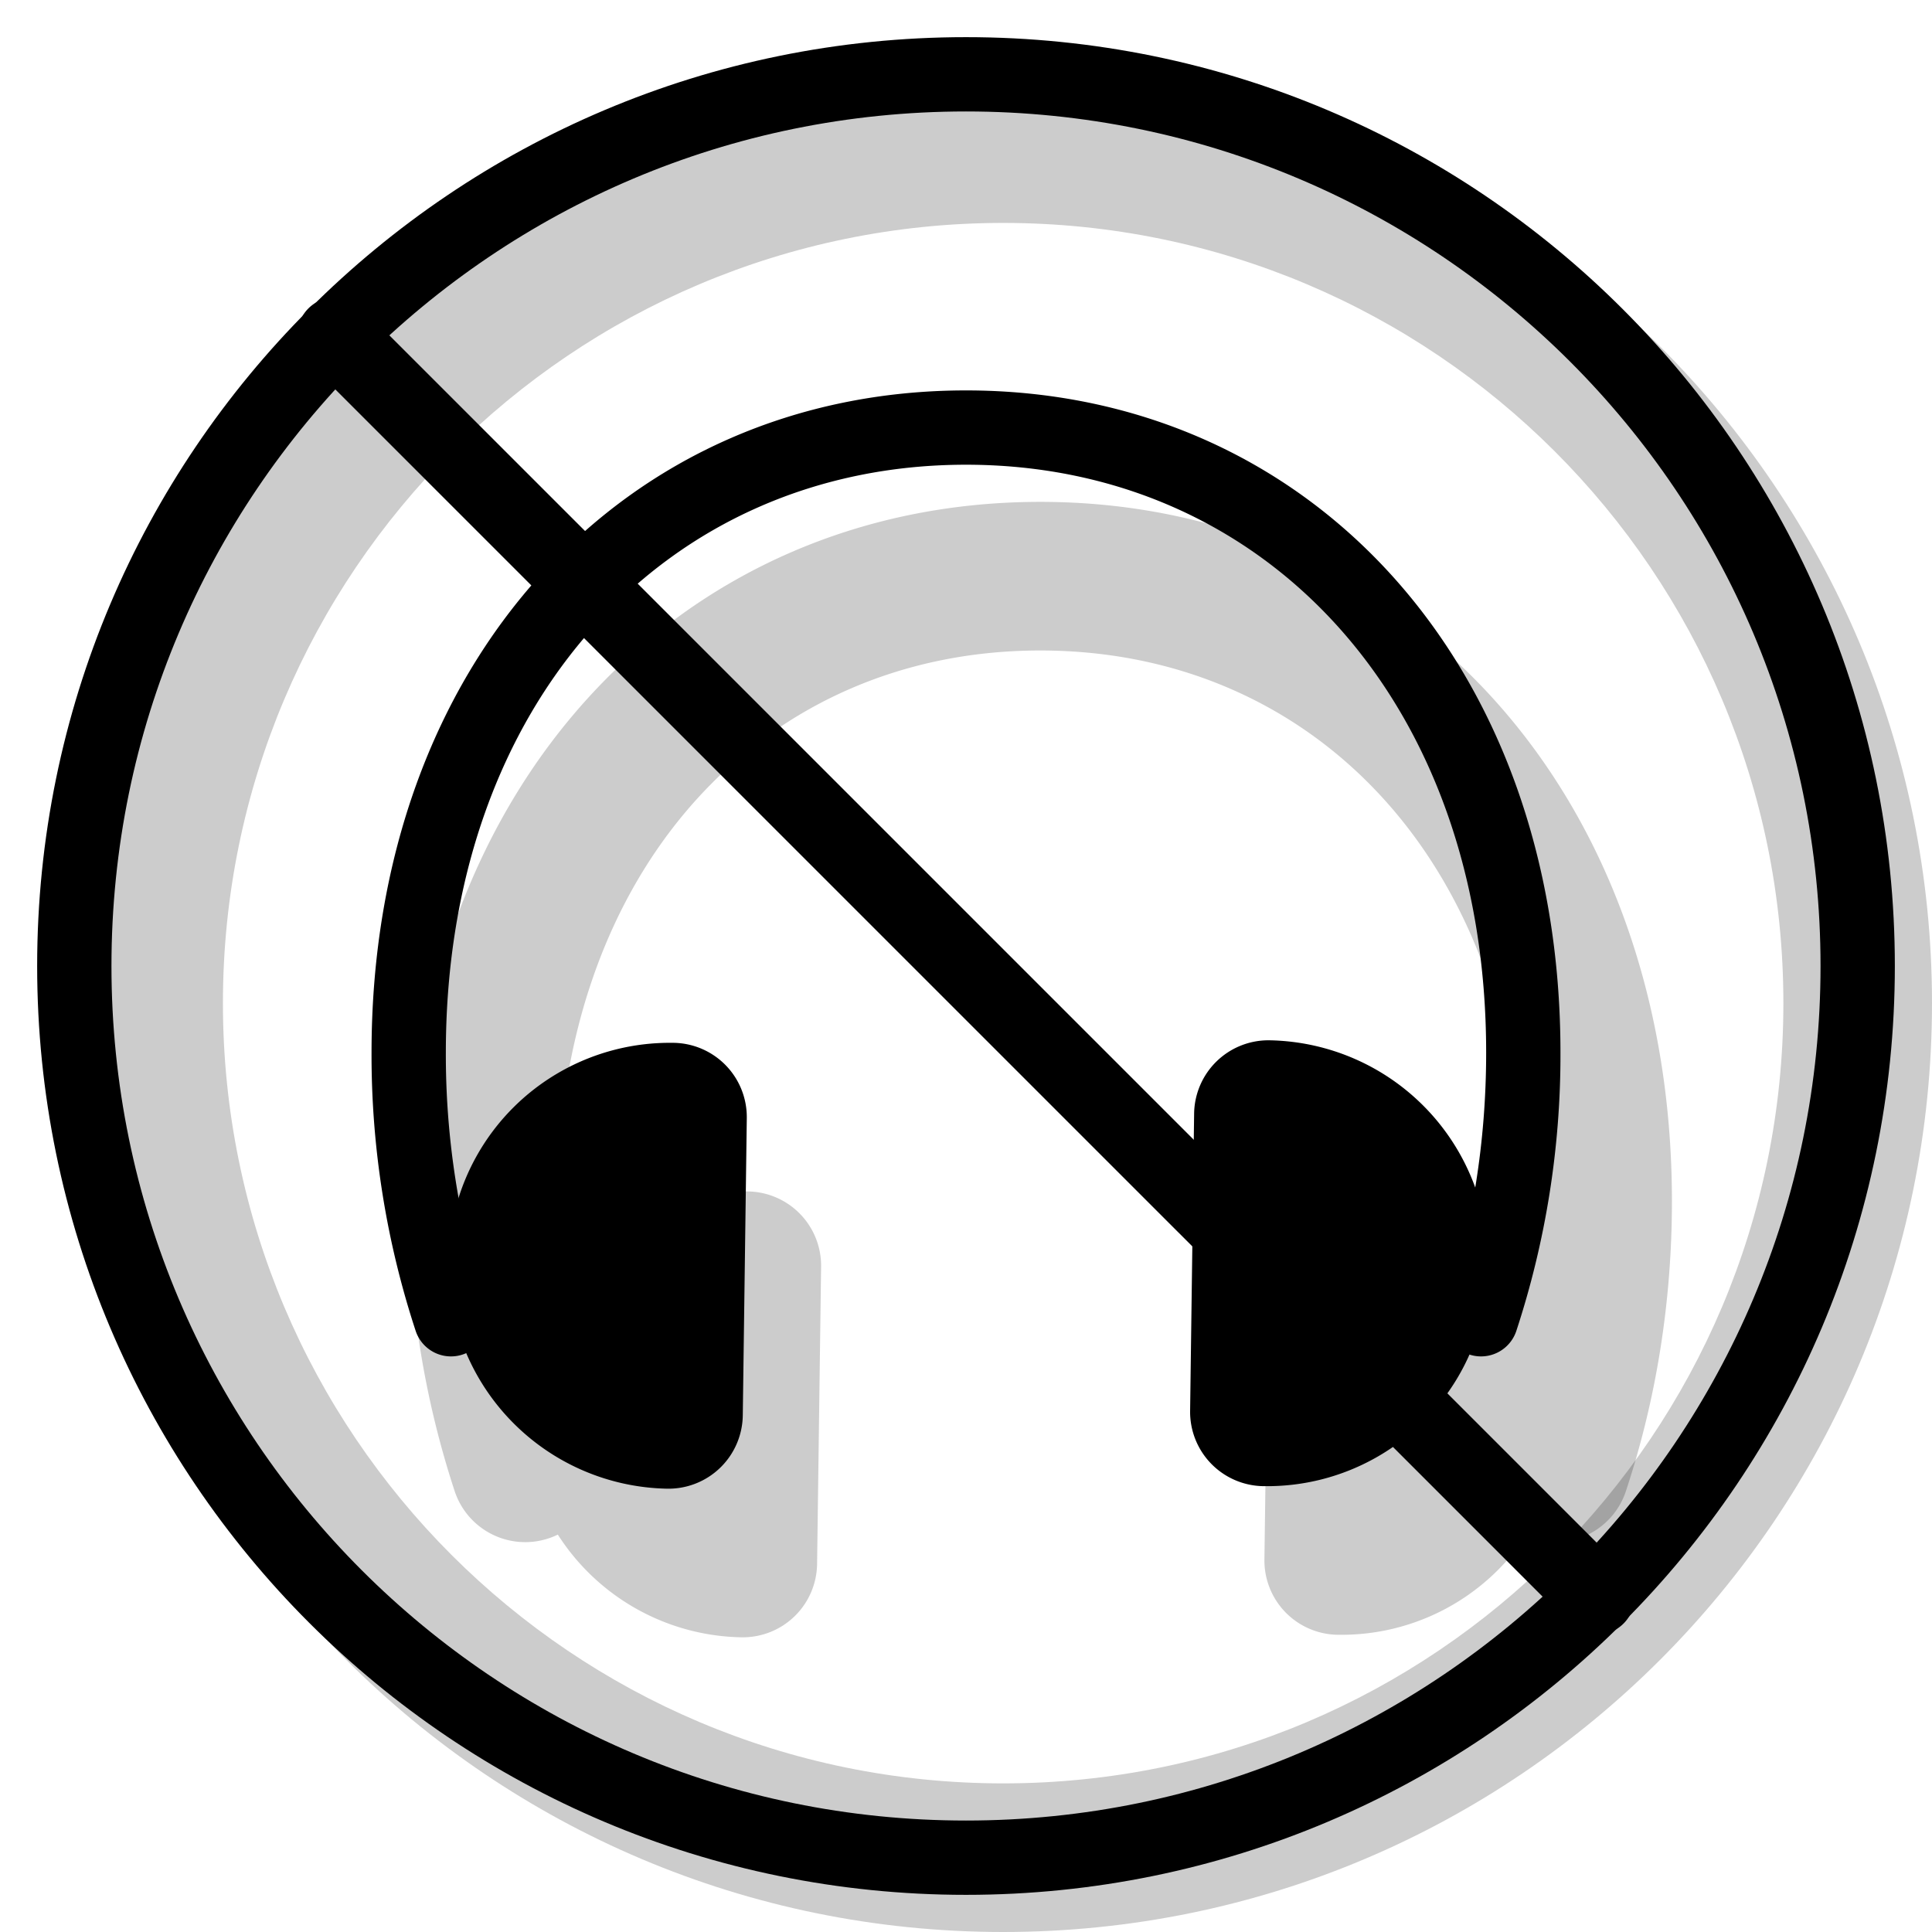 <svg xmlns="http://www.w3.org/2000/svg" width="1em" height="1em" viewBox="0 0 26 26"><g fill="currentColor"><path fill-rule="evenodd" d="M13.5 26C20.404 26 26 20.404 26 13.5S20.404 1 13.5 1S1 6.596 1 13.5S6.596 26 13.5 26m0-2C19.299 24 24 19.299 24 13.5S19.299 3 13.5 3S3 7.701 3 13.5S7.701 24 13.5 24" clip-rule="evenodd" opacity=".2"/><path fill-rule="evenodd" d="M21.88 20.069a1 1 0 0 1-1.347.602A2.976 2.976 0 0 1 18.013 22h-.016a1 1 0 0 1-.981-1.014l.054-4A1 1 0 0 1 18.089 16c.97.019 1.825.496 2.36 1.222c.034-.348.051-.7.051-1.056c0-4.456-2.756-7.412-6.5-7.412s-6.5 2.956-6.5 7.412c0 .39.02.775.062 1.155a2.975 2.975 0 0 1 2.491-1.287h.017a1 1 0 0 1 .98 1.014l-.054 4a1 1 0 0 1-1.019.986a2.997 2.997 0 0 1-2.47-1.382a1 1 0 0 1-1.388-.584a12.4 12.4 0 0 1-.619-3.902c0-5.53 3.619-9.412 8.5-9.412s8.5 3.882 8.5 9.412c0 1.354-.212 2.673-.62 3.903" clip-rule="evenodd" opacity=".2"/><path d="M20.406 17.911a.5.5 0 1 1-.95-.315c.358-1.076.544-2.236.544-3.43c0-4.725-2.971-7.912-7-7.912S6 9.44 6 14.166a10.9 10.9 0 0 0 .544 3.43a.5.5 0 1 1-.95.315A11.9 11.9 0 0 1 5 14.166c0-5.262 3.403-8.912 8-8.912c4.597 0 8 3.65 8 8.912a11.9 11.9 0 0 1-.594 3.745"/><path d="M8.977 20.034a3 3 0 0 1-2.942-3.04v-.022a2.978 2.978 0 0 1 3.018-2.938h.017a1 1 0 0 1 .98 1.014l-.054 4a1 1 0 0 1-1.019.986M17.089 14a3 3 0 0 1 2.942 3.04v.022A2.978 2.978 0 0 1 17.013 20h-.016a1 1 0 0 1-.981-1.014l.054-4A1 1 0 0 1 17.089 14"/><path d="M4.15 4.878a.514.514 0 0 1 .728-.727l16.971 16.971a.514.514 0 0 1-.727.727z"/><path fill-rule="evenodd" d="M13 24.5c6.351 0 11.5-5.149 11.5-11.5S19.351 1.5 13 1.5S1.5 6.649 1.5 13S6.649 24.5 13 24.5m0 1c6.904 0 12.5-5.596 12.5-12.5S19.904.5 13 .5S.5 6.096.5 13S6.096 25.5 13 25.5" clip-rule="evenodd"/></g></svg>